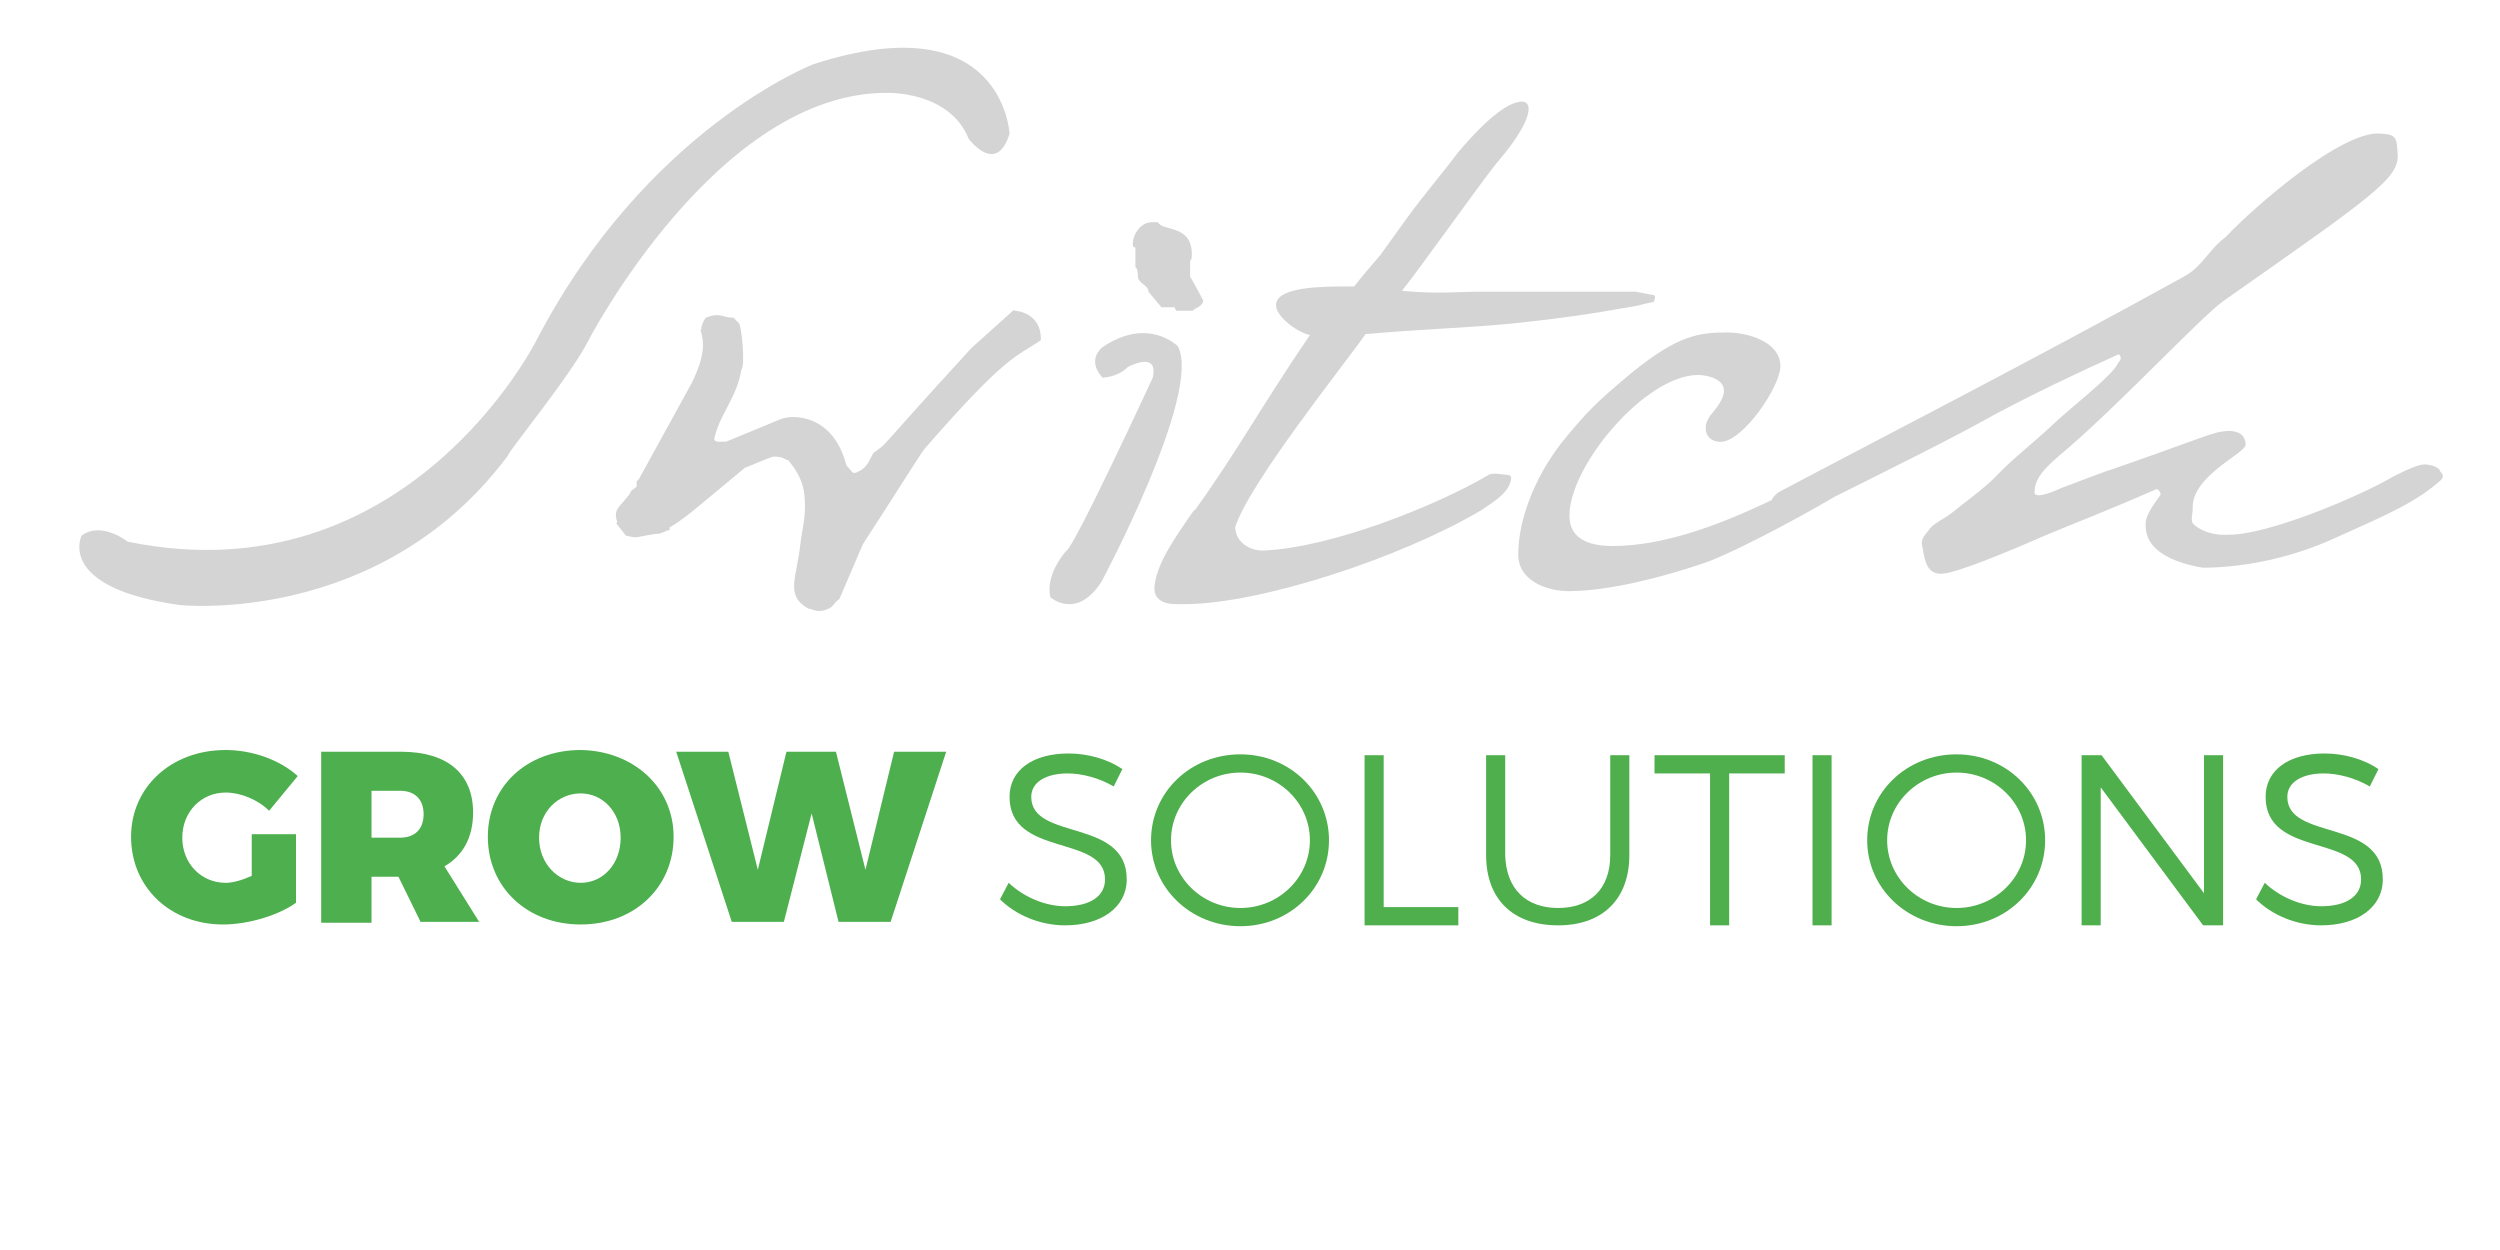 <?xml version="1.0" encoding="utf-8"?>
<!-- Generator: Adobe Illustrator 19.0.0, SVG Export Plug-In . SVG Version: 6.00 Build 0)  -->
<svg version="1.1" id="Layer_1" xmlns="http://www.w3.org/2000/svg" xmlns:xlink="http://www.w3.org/1999/xlink" x="0px" y="0px"
	 viewBox="0 0 288 144" style="enable-background:new 0 0 288 144;" xml:space="preserve">
<style type="text/css">
	.Shadow{fill:#FFFFFF;}
	.Round_x0020_Corners_x0020_10_x0020_pt{fill:none;}
	.Live_x0020_Reflect_x0020_X{fill:none;}
	.Illuminate_x0020_Yellow_x0020_{fill:#F4D63A;stroke:#FFFFFF;stroke-width:0.25;stroke-miterlimit:1;}
	.Tissue_x0020_Paper{opacity:0.75;fill:url(#SVGID_1_);}
	.st0{fill-rule:evenodd;clip-rule:evenodd;fill:#D4D4D4;}
	.st1{fill:#4DAF4E;}
	.st2{fill:#4EAF4C;}
</style>
<linearGradient id="SVGID_1_" gradientUnits="userSpaceOnUse" x1="0" y1="-21" x2="1" y2="-21">
	<stop  offset="0" style="stop-color:#00A14B"/>
	<stop  offset="1.032219e-002" style="stop-color:#4DA848"/>
	<stop  offset="2.911464e-002" style="stop-color:#86B442"/>
	<stop  offset="4.840120e-002" style="stop-color:#ADC03B"/>
	<stop  offset="6.787279e-002" style="stop-color:#CCCA33"/>
	<stop  offset="8.756424e-002" style="stop-color:#E3D22A"/>
	<stop  offset="0.108" style="stop-color:#F4D822"/>
	<stop  offset="0.128" style="stop-color:#FEDC1B"/>
	<stop  offset="0.15" style="stop-color:#FFDE17"/>
	<stop  offset="0.3" style="stop-color:#F26522"/>
	<stop  offset="0.47" style="stop-color:#00A14B"/>
	<stop  offset="0.64" style="stop-color:#FFDE17"/>
	<stop  offset="0.801" style="stop-color:#F26522"/>
	<stop  offset="1" style="stop-color:#00A14B"/>
</linearGradient>
<path class="st0" d="M281.2,55.3c-2.8,2.5-6,3.9-11.8,6.5c-6.2,2.9-12,3.6-15.7,3.6c0.5,0-6.2-0.6-6.5-4.5c-0.1-1,0-1.6,1.7-3.9
	c0-0.4-0.4-0.8-0.6-0.6c-5.7,2.5-9.4,3.9-12.5,5.2c-4.8,2.1-10.6,4.5-12.2,4.5c-1.9,0-1.9-2.1-2.2-3.4c-0.1-0.8,0.6-1.3,1-1.9
	c0.4-0.5,1.8-1.2,2.3-1.6c1.2-1,4-3,5.2-4.3c2.1-2.2,4.5-4,6.6-6c1.4-1.4,7.1-5.8,7.5-7.1c0.4-0.4,0.4-0.6,0.1-1
	c-4.9,2.2-10.1,4.7-14.4,7c-4.8,2.7-11.3,5.9-18.3,9.4c-5.8,3.4-12.9,7-15.2,7.7c-4.7,1.6-10.9,3.2-15.5,3.2c-2.5,0-5.8-1.2-5.8-4.2
	c0-4.7,2.5-9.9,5.4-13.4c2.5-3,3.4-4,7.6-7.5c5.4-4.4,7.8-4.7,11.1-4.7c2.2,0,6.1,1,6.1,3.9c0,2.3-4.3,8.7-6.9,8.7
	c-0.9,0-1.7-0.5-1.7-1.6c0-0.4,0.1-0.8,0.5-1.4c0.6-0.7,1.6-1.9,1.6-2.9c0-1.3-1.8-1.8-3-1.8c-6,0-14.8,10.4-14.8,16.2
	c0,3.1,3,3.5,5,3.5c5.8,0,12.3-2.4,18.3-5.3c0.1-0.3,0.4-0.6,0.8-0.9c11.3-6,28.7-14.9,46.8-24.9c2.1-1.2,2.7-3,4.7-4.5
	c3-3.2,13.5-12.5,18-11.9c1.7,0.1,1.7,0.6,1.8,2.2c0.3,2.9-2.6,4.8-20.1,17.1c-2.5,1.8-11.5,11.4-17.6,16.7
	c-1.6,1.4-4.1,3.2-4.1,5.1c-0.4,1.4,3.1-0.3,3.1-0.3c1.7-0.6,4.1-1.6,6-2.2c7.8-2.7,10.4-3.8,12-4.2c1.4-0.3,3.1-0.3,3.2,1.4
	c0.1,1-6.3,3.6-6.1,7.4c0,0.6-0.3,1.4,0.1,1.8c1,0.9,2.5,1.3,4.1,1.2c4.4,0,14.6-4.2,18.9-6.7l0.8-0.4c1-0.5,2.2-1,2.8-1
	c0.8,0,1.8,0.4,1.8,0.8C281.5,54.7,281.5,54.9,281.2,55.3L281.2,55.3z"/>
<path class="st0" d="M188.7,35.2c-3.5,0.6-7,1.3-14.8,2.1c-5.3,0.5-10,0.6-16.7,1.2h0.1c-2.2,3.2-13.3,17-15,22.2
	c0,1.8,1.8,2.9,3.6,2.7c7.6-0.4,19.5-5.1,25.6-8.7c0.5-0.3,1.7,0,2.1,0c0.3,0,0.4,0.1,0.5,0.3c-0.1,1.6-1.7,2.6-3.5,3.8
	c-9.1,5.4-25.4,10.8-34.2,10.8H136c-0.8,0-1.4,0-2.1-0.3c-0.5-0.3-1-0.7-0.9-1.8c0.3-2.6,2.2-5.3,3.9-7.8c0.3-0.4,0.5-0.8,0.8-1
	c4.7-6.5,7.8-12.2,13.2-20.1c-1.7-0.4-4-2.3-3.9-3.5c0.1-2.1,5.4-2.1,8.4-2.1h0.6c1-1.3,1.9-2.3,3-3.6c1-1.4,2.1-2.9,3.1-4.3
	c1.8-2.5,3.8-4.8,6-7.7c1.8-2.1,5-5.6,7.2-5.7c0.5,0,0.8,0.3,0.8,0.9c-0.1,1.7-2.1,4.3-3.2,5.6c-0.1,0.1-0.3,0.4-0.5,0.6
	c-2.3,2.9-8.8,12.1-10.9,14.7c4.1,0.4,6.3,0.1,9.3,0.1h17.6l2.1,0.4c0.3,0,0.1,0.6,0,0.8C190.4,34.8,189.8,34.9,188.7,35.2
	L188.7,35.2z"/>
<path class="st0" d="M138.6,34.6c0,0.7-1,0.9-1.2,1.2h-1.9l-0.2-0.4h-1.5l-1.5-1.8c0-0.7-1-0.9-1.2-1.6c0,0,0-1.2-0.3-1.2v-2.3
	c-0.3,0-0.3-0.2-0.3-0.4c0-1.1,0.9-2.5,2.2-2.5h0.7c0.5,1.1,3.9,0.2,3.9,3.7c0,0.2,0,0.7-0.2,0.7v1.9
	C137.3,32.1,138.6,34.6,138.6,34.6L138.6,34.6z"/>
<path class="st0" d="M135.7,39.9c2.8,5.4-8.8,27.1-8.8,27.1c-2.9,4.5-5.9,1.8-5.9,1.8c-0.6-2.7,1.8-5.3,1.8-5.3c0.9-0.3,10-20,10-20
	c0.7-3.2-2.9-1.2-2.9-1.2c-1.2,1.2-2.9,1.2-2.9,1.2c-1.9-2.1,0-3.5,0-3.5C132.3,36.4,135.7,39.9,135.7,39.9L135.7,39.9z"/>
<path class="st0" d="M106.6,51.6c-0.4,0.4-2.4,3.7-7.2,11.1L96.7,69c-0.7,0.5-0.6,0.8-1.2,1.1c-1.3,0.6-1.7,0.1-2.4,0
	c-2.7-1.5-1.3-3.6-0.9-7.4c0.2-1.9,0.8-3.4,0.4-6.2c-0.3-1.5-1-2.5-1.8-3.5c-0.4,0-0.4-0.4-1.7-0.4c0,0-0.2,0-3.3,1.3l-5.3,4.4
	c-1.2,1-2.1,1.7-3.4,2.5L77.2,61l-1.3,0.5c-0.1-0.1-2,0.3-2.6,0.4c-0.4,0-1.2-0.2-1.2-0.2L71,60.3l0.1-0.2c-0.5-1.4,0.3-1.7,1.2-2.9
	c0.2-0.1,0.4-0.8,0.6-0.8l0.4-0.3c0.2-0.5-0.2-0.5,0.3-0.9l6.1-11.1c1.6-3.3,1.4-4.7,1-6.1l0.1-0.1c0,0-0.1-0.4,0.5-1.3l0.3-0.1
	c1.3-0.5,1.7,0.1,2.9,0.1l0.6,0.6c0.3,0.1,0.8,4.9,0.3,5.4c-0.5,3.2-2.5,5.1-3.1,7.9c-0.1,0.6,1,0.3,1.3,0.4l6.3-2.6
	c1.4-0.6,6.1-0.6,7.6,5.3l0.7,0.8c0.2,0.2,0.6,0,0.7-0.1c1-0.4,1.3-1.4,1.7-2.1c2.1-1.6-0.7,1,11.3-12.1l4.9-4.4l0.1,0.1
	c0,0,3.1,0.1,3,3.4C117.1,41.1,116,40.8,106.6,51.6L106.6,51.6z"/>
<path class="st0" d="M111.6,16c-2.2-5.5-9.3-5.3-9.3-5.3c-19.6-0.2-34.5,28.5-34.5,28.5c-2,4-9.1,12.6-9.3,13.3
	C43.8,72.2,20.7,69.7,20.7,69.7c-14.3-2-11.3-8-11.3-8c2.3-1.7,5.3,0.7,5.3,0.7C46.9,69,61.8,39.2,61.8,39.2
	C74.5,14.8,93.7,7.4,93.7,7.4c21.9-7.1,22.6,8,22.6,8C114.8,20.3,111.6,16,111.6,16L111.6,16z"/>
<g>
	<path class="st1" d="M29.1,96.1h5v7.9c-2.1,1.5-5.6,2.5-8.4,2.5c-6.1,0-10.6-4.3-10.6-10.1c0-5.7,4.6-10,10.9-10c3,0,6.2,1.1,8.3,3
		l-3.3,4c-1.3-1.3-3.3-2.1-5-2.1c-2.8,0-5,2.2-5,5.2c0,3,2.2,5.2,5,5.2c0.8,0,1.9-0.3,3-0.8V96.1z"/>
	<path class="st1" d="M48.5,106.3l-2.6-5.3h-3.1v5.3H37V86.6h9.2c5.3,0,8.3,2.5,8.3,7c0,2.9-1.2,5-3.3,6.2l4,6.4H48.5z M42.8,96.5
		h3.3c1.7,0,2.7-1,2.7-2.7c0-1.7-1-2.7-2.7-2.7h-3.3V96.5z"/>
	<path class="st1" d="M77.6,96.4c0,5.8-4.5,10.1-10.7,10.1c-6.2,0-10.7-4.3-10.7-10.1c0-5.8,4.5-10,10.7-10
		C73,86.5,77.6,90.7,77.6,96.4z M62.1,96.5c0,3,2.2,5.2,4.8,5.2c2.6,0,4.6-2.2,4.6-5.2s-2.1-5.1-4.6-5.1
		C64.3,91.4,62.1,93.5,62.1,96.5z"/>
	<path class="st1" d="M83.9,86.6l3.4,13.6l3.3-13.6h5.7l3.4,13.6l3.3-13.6h6l-6.4,19.6h-6l-3.1-12.5l-3.2,12.5h-6l-6.4-19.6H83.9z"
		/>
</g>
<g>
	<path class="st2" d="M123,89.1c-2.5,0-4.2,1-4.2,2.7c0,5.1,11,2.4,11,9.5c0,3.2-2.9,5.3-7.1,5.3c-2.9,0-5.7-1.2-7.5-3l1-1.9
		c1.8,1.7,4.3,2.7,6.5,2.7c2.8,0,4.6-1.1,4.6-3.1c0-5.2-11-2.5-11-9.5c0-3.1,2.7-5,6.8-5c2.3,0,4.6,0.7,6.2,1.8l-1,2
		C126.6,89.6,124.6,89.1,123,89.1z"/>
	<path class="st2" d="M153.1,96.8c0,5.5-4.5,9.9-10.2,9.9c-5.7,0-10.3-4.4-10.3-9.9c0-5.5,4.5-9.9,10.3-9.9
		C148.6,86.9,153.1,91.3,153.1,96.8z M134.9,96.8c0,4.3,3.6,7.8,8,7.8c4.4,0,8-3.5,8-7.8s-3.6-7.8-8-7.8
		C138.5,89,134.9,92.5,134.9,96.8z"/>
	<path class="st2" d="M159.4,87v17.5h8.6v2.1h-10.8V87H159.4z"/>
	<path class="st2" d="M179.5,104.6c3.7,0,6-2.2,6-6.1V87h2.2v11.5c0,5.1-3.1,8.1-8.2,8.1c-5.2,0-8.3-3-8.3-8.1V87h2.2v11.5
		C173.5,102.4,175.8,104.6,179.5,104.6z"/>
	<path class="st2" d="M205.6,87v2.1h-6.4v17.5h-2.2V89.1h-6.4V87H205.6z"/>
	<path class="st2" d="M211,87v19.6h-2.2V87H211z"/>
	<path class="st2" d="M235.6,96.8c0,5.5-4.5,9.9-10.2,9.9c-5.7,0-10.3-4.4-10.3-9.9c0-5.5,4.5-9.9,10.3-9.9
		C231.1,86.9,235.6,91.3,235.6,96.8z M217.4,96.8c0,4.3,3.6,7.8,8,7.8c4.4,0,8-3.5,8-7.8s-3.6-7.8-8-7.8
		C221,89,217.4,92.5,217.4,96.8z"/>
	<path class="st2" d="M242.1,87l11.8,15.9V87h2.2v19.6h-2.3L242,90.7v15.9h-2.2V87H242.1z"/>
	<path class="st2" d="M267.7,89.1c-2.5,0-4.2,1-4.2,2.7c0,5.1,11,2.4,11,9.5c0,3.2-2.9,5.3-7.1,5.3c-2.9,0-5.7-1.2-7.5-3l1-1.9
		c1.8,1.7,4.3,2.7,6.5,2.7c2.8,0,4.6-1.1,4.6-3.1c0-5.2-11-2.5-11-9.5c0-3.1,2.7-5,6.8-5c2.3,0,4.6,0.7,6.2,1.8l-1,2
		C271.3,89.6,269.3,89.1,267.7,89.1z"/>
</g>
</svg>
